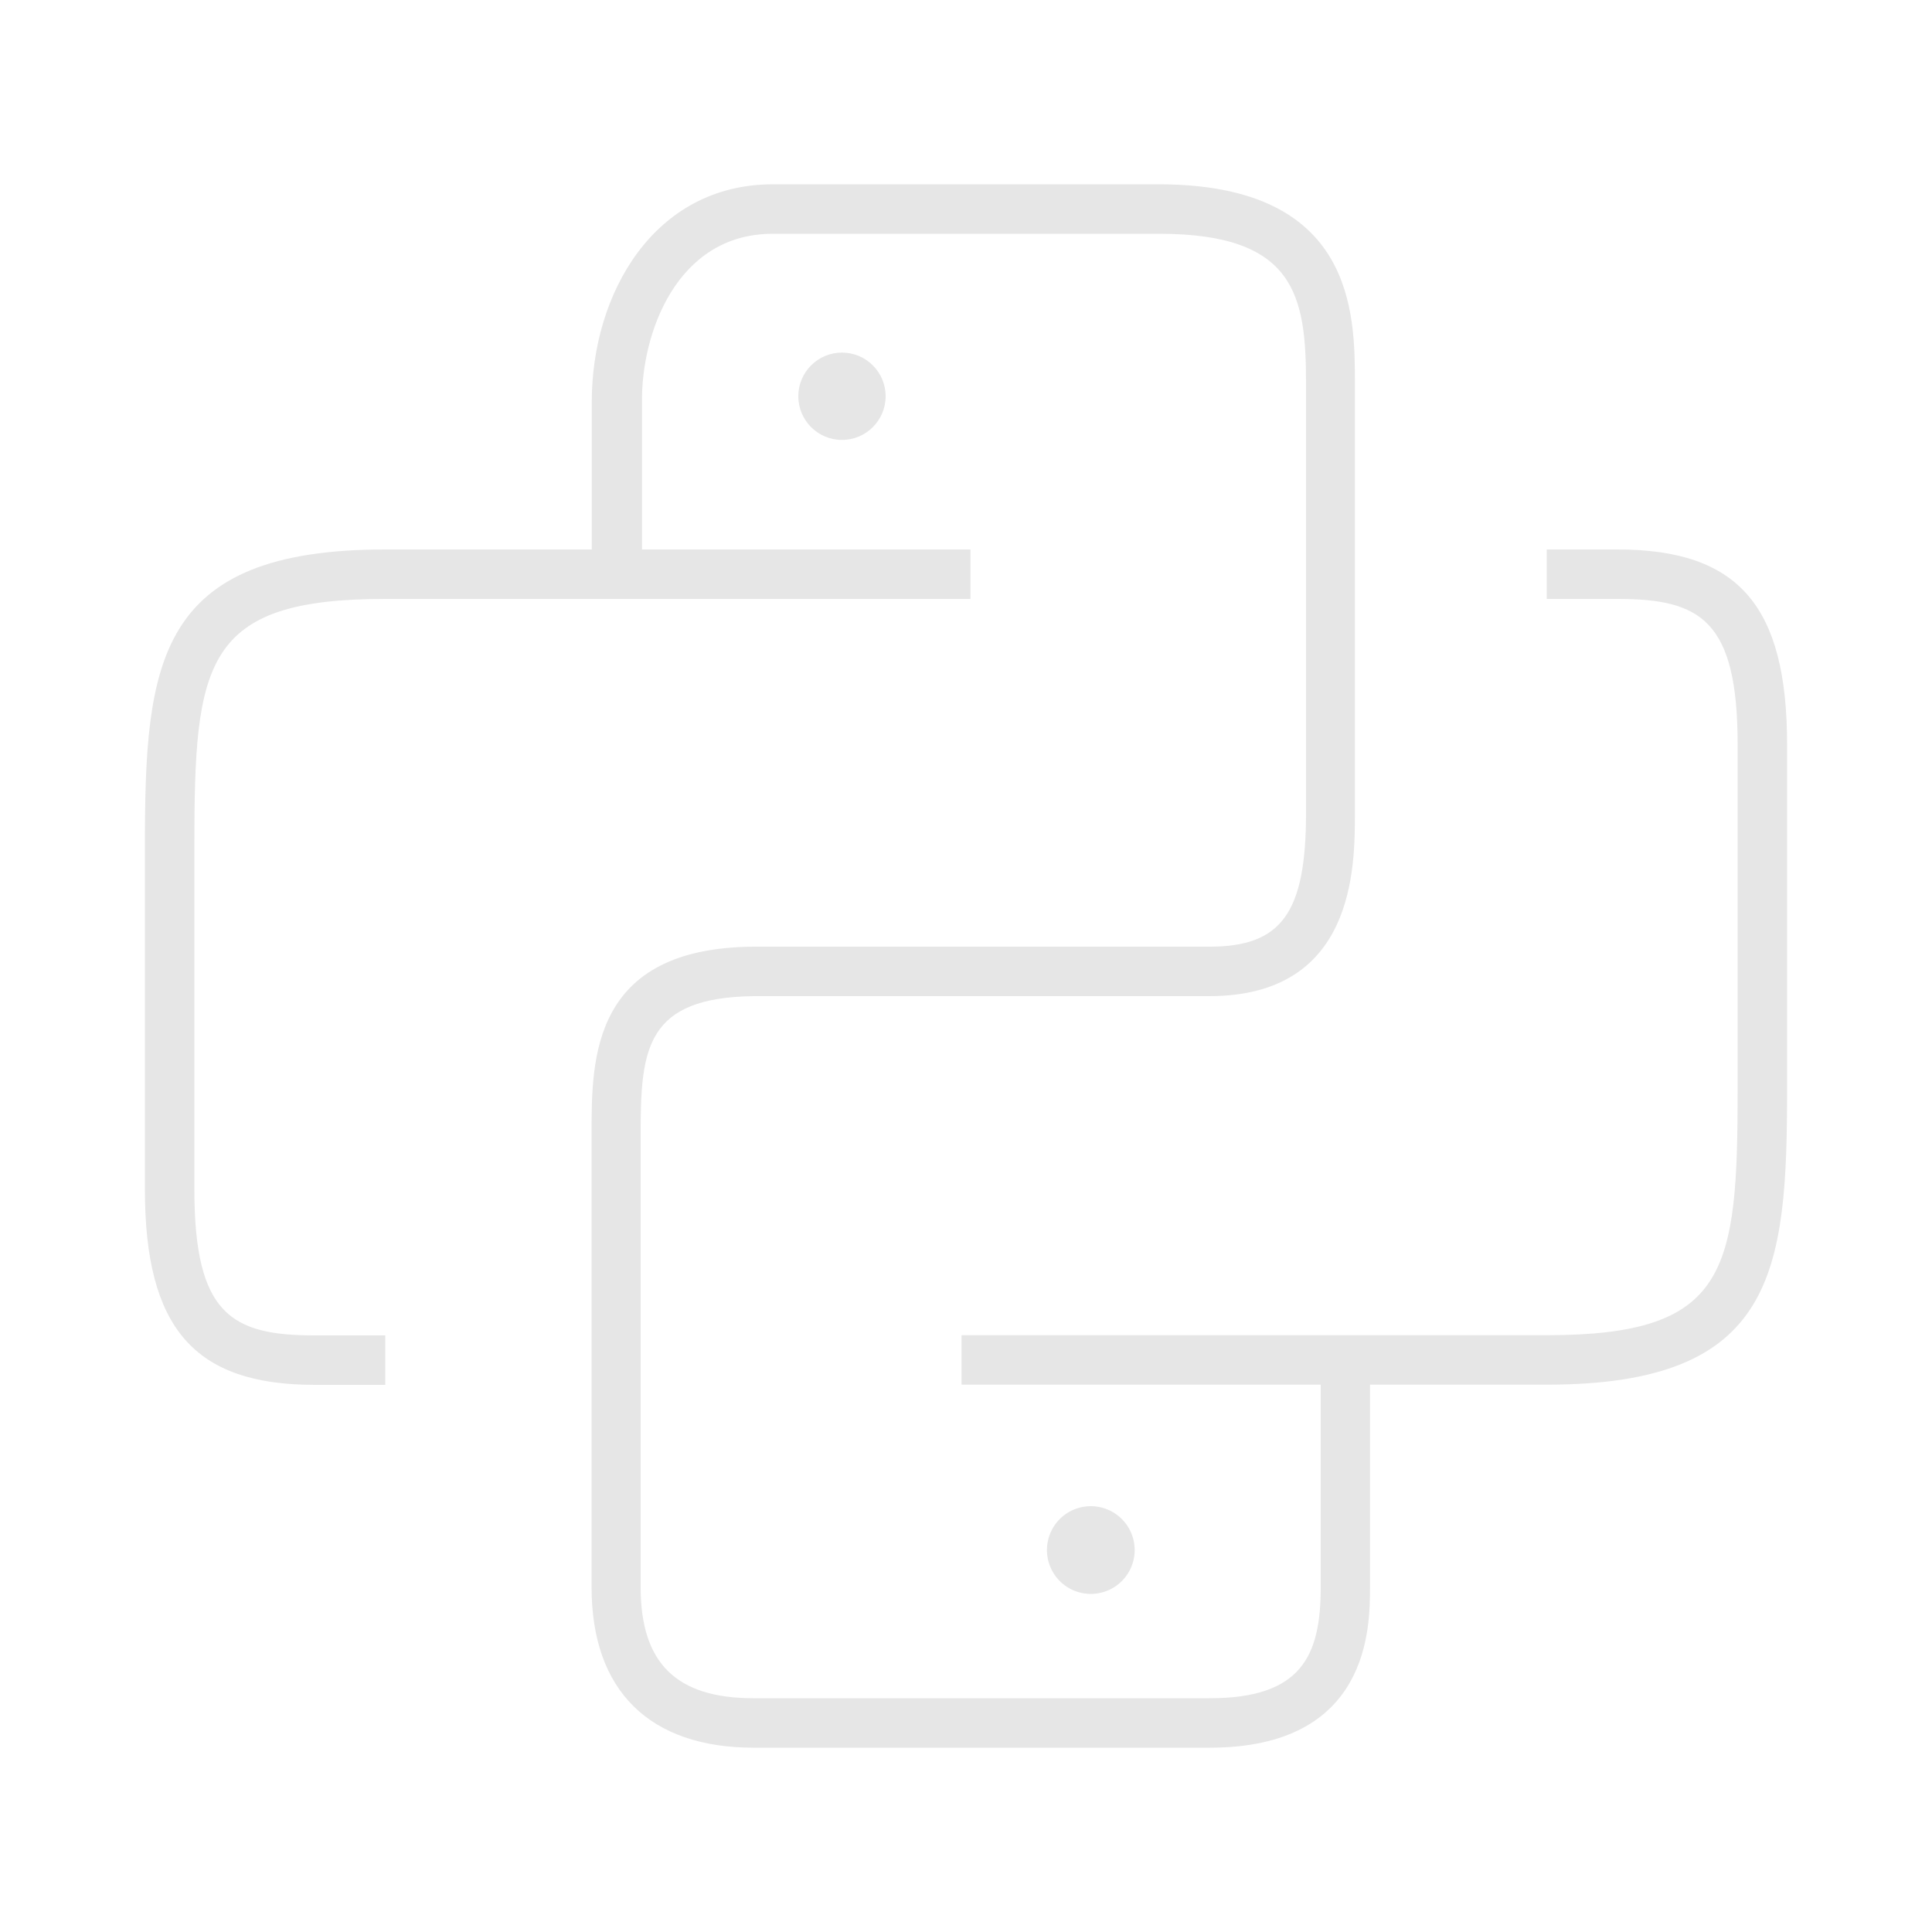 <svg xmlns="http://www.w3.org/2000/svg" xmlns:xlink="http://www.w3.org/1999/xlink" viewBox="0 0 100 100"><defs><style>.a{fill:none;}.b{clip-path:url(#a);}.c{fill:#051d30;}.d{fill:#e6e6e6;}</style><clipPath id="a"><path class="a" d="M-2035.75,323.65c-6.12,0-11.68-5-11.68-11.13s5-11.12,11.68-11.12,11.69,5,11.69,11.12-5.57,11.13-11.69,11.13ZM-1892.22,263c-1.11-8.9-6.68-16.13-13.91-21.69l-2.78-2.23-2.22,2.78c-4.45,5-6.12,13.91-5.57,20.59a30,30,0,0,0,5,13.9c-2.23,1.12-5,2.23-7.23,3.34a46.87,46.87,0,0,1-15,2.23H-2078l-.55,3.33a62.5,62.5,0,0,0,5,31.71l2.23,3.9v.55c13.35,22.26,37.27,32.27,63.42,32.27,50.07,0,91.23-21.7,110.7-68.43,12.8.56,25.59-2.78,31.71-15l1.67-2.78-2.78-1.67c-7.23-4.45-17.24-5-25.59-2.78Zm-71.76-8.9h-21.7v21.7h21.7Zm0-27.26h-21.7v21.7h21.7Zm0-27.81h-21.7v21.69h21.7Zm26.7,55.07H-1959v21.7h21.7Zm-80.67,0h-21.69v21.7h21.69v-21.7Zm27.26,0h-21.69v21.7h21.69Zm-54,0h-21.69v21.7h21.69v-21.7Zm54-27.26h-21.69v21.7h21.69Zm-27.26,0h-21.69v21.7h21.69v-21.7Z"/></clipPath></defs><title>icon-pythin</title><g class="b"><path class="c" d="M-2355.63,73.31H4736.21V915.56H-2355.63Z"/></g><path class="d" d="M83.71,28.44H80.06V31h3.65c4.31,0,6.23,1.09,6.23,7.56V56.32c0,9.51-.48,12.79-9.88,12.79H49.77v2.56H68.36V82.16c0,3.55-1,5.74-5.74,5.74H39c-4,0-5.84-1.82-5.84-5.74V58.63c0-4.36.29-7,5.85-7.07,4.89,0,11.82,0,17.39,0h6.19c7.54,0,7.54-6.66,7.54-9.5V19.86c0-3.61,0-10.32-10.15-10.32H40c-6.15,0-9.37,5.66-9.37,11.25v7.65H19.94C8.1,28.44,7.5,34.27,7.5,43.79V61.55c0,7.19,2.55,10.13,8.79,10.13h3.65V69.12H16.29c-4.31,0-6.23-1.09-6.23-7.57V43.79c0-9.51.48-12.79,9.88-12.79H50.23V28.44h-17V20.79C33.19,17.3,35,12.1,40,12.1H60c7.05,0,7.6,3.21,7.6,7.76v22.2c0,5.19-1.26,6.94-5,6.94H56.44C50.86,49,43.93,49,39,49c-8.38.06-8.38,5.82-8.38,9.63V82.16c0,5.35,3,8.3,8.39,8.3H62.62c8.29,0,8.29-6.25,8.29-8.3V71.67h9.15c11.84,0,12.44-5.83,12.44-15.35V38.56C92.5,31.37,90,28.44,83.71,28.44Z"/><circle class="d" cx="43.58" cy="20.51" r="2.26"/><path class="d" d="M58.73,80.24a2.27,2.27,0,1,0-2.26,2.26A2.27,2.27,0,0,0,58.73,80.24Z"/></svg>
